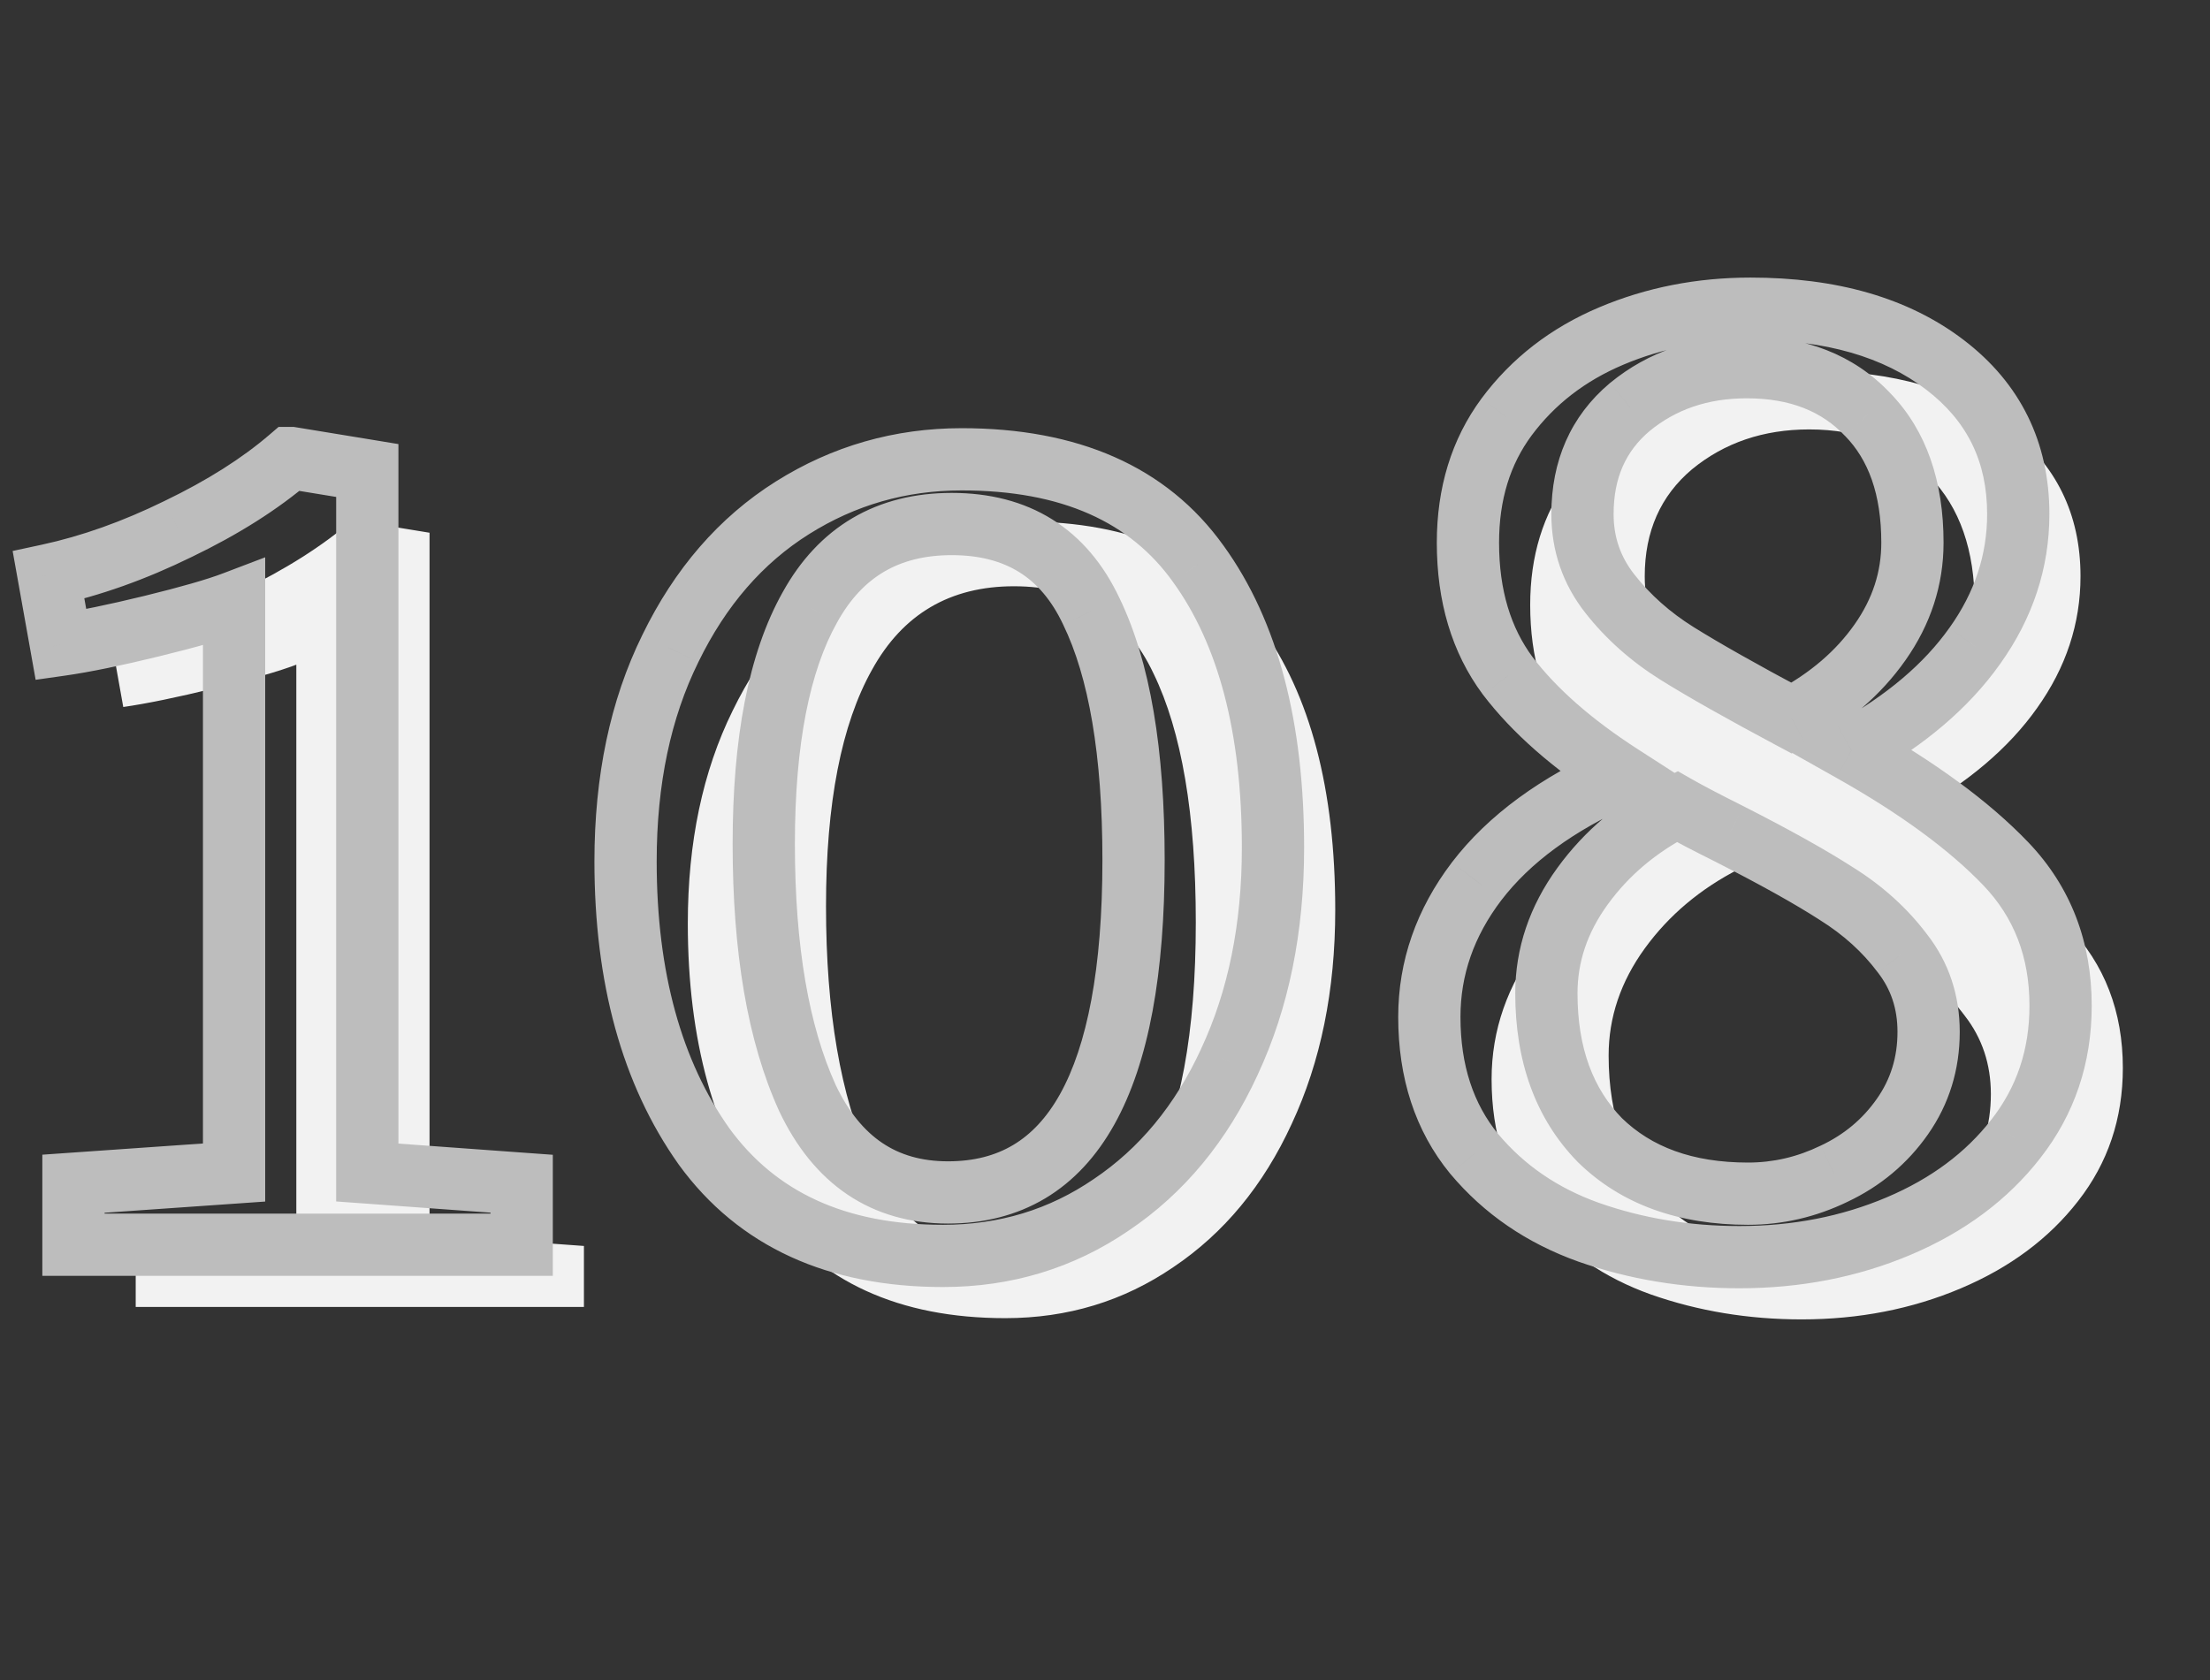 <svg width="71" height="54" viewBox="0 0 71 54" fill="none" xmlns="http://www.w3.org/2000/svg">
<rect x="0" y="0" width="71" height="54" fill="#333333" stroke="none"/>
<path d="M9.52 21.36C8.96 21.573 8.08 21.827 6.88 22.12C5.68 22.413 4.707 22.613 3.96 22.72L3.56 20.48C4.92 20.187 6.307 19.693 7.72 19C9.16 18.307 10.36 17.547 11.32 16.72H11.36L13.8 17.12V39.68L18.76 40.04V42H4.36V40.04L9.52 39.68V21.36ZM32.297 42.36C28.884 42.36 26.324 41.187 24.617 38.84C22.937 36.467 22.097 33.413 22.097 29.68C22.097 27.067 22.577 24.787 23.537 22.84C24.497 20.867 25.804 19.36 27.457 18.32C29.11 17.28 30.924 16.76 32.897 16.76C36.364 16.76 38.897 17.88 40.497 20.12C42.097 22.333 42.897 25.373 42.897 29.24C42.897 31.827 42.431 34.12 41.497 36.12C40.59 38.093 39.324 39.627 37.697 40.72C36.097 41.813 34.297 42.36 32.297 42.36ZM32.457 40.32C36.431 40.32 38.417 36.76 38.417 29.64C38.417 26.173 37.964 23.507 37.057 21.64C36.177 19.773 34.684 18.84 32.577 18.84C30.524 18.84 29.004 19.733 28.017 21.52C27.03 23.28 26.537 25.813 26.537 29.12C26.537 32.507 27.004 35.227 27.937 37.28C28.897 39.307 30.404 40.32 32.457 40.32ZM47.92 34.68C47.92 33.107 48.427 31.653 49.44 30.32C50.48 28.96 52.027 27.827 54.08 26.92C52.507 25.907 51.294 24.84 50.44 23.72C49.587 22.573 49.16 21.147 49.16 19.44C49.16 17.867 49.574 16.52 50.4 15.4C51.254 14.253 52.374 13.387 53.76 12.8C55.147 12.213 56.64 11.92 58.24 11.92C60.827 11.92 62.907 12.52 64.48 13.72C66.054 14.92 66.84 16.52 66.84 18.52C66.84 20.04 66.374 21.453 65.44 22.76C64.534 24.04 63.214 25.16 61.48 26.12C63.614 27.32 65.267 28.533 66.44 29.76C67.614 30.987 68.2 32.507 68.2 34.32C68.2 35.947 67.72 37.373 66.76 38.6C65.827 39.8 64.574 40.733 63 41.4C61.427 42.067 59.72 42.4 57.88 42.4C56.174 42.4 54.56 42.133 53.04 41.6C51.547 41.067 50.32 40.227 49.36 39.08C48.4 37.907 47.92 36.44 47.92 34.68ZM52.84 18.52C52.84 19.48 53.134 20.333 53.72 21.08C54.307 21.827 55.027 22.467 55.88 23C56.734 23.533 57.96 24.227 59.56 25.08C60.76 24.44 61.707 23.627 62.4 22.64C63.094 21.653 63.44 20.587 63.44 19.44C63.44 17.68 62.96 16.307 62 15.32C61.04 14.307 59.747 13.8 58.12 13.8C56.654 13.8 55.4 14.227 54.36 15.08C53.347 15.933 52.84 17.08 52.84 18.52ZM63.96 35.16C63.96 34.2 63.68 33.36 63.12 32.64C62.56 31.893 61.854 31.253 61 30.72C60.174 30.187 59.027 29.547 57.56 28.8C56.814 28.427 56.254 28.133 55.88 27.92C54.627 28.56 53.614 29.413 52.84 30.48C52.067 31.547 51.68 32.693 51.68 33.92C51.68 35.893 52.254 37.467 53.4 38.64C54.574 39.787 56.16 40.36 58.16 40.36C59.12 40.36 60.04 40.147 60.92 39.72C61.827 39.293 62.56 38.68 63.12 37.88C63.68 37.08 63.96 36.173 63.96 35.16Z" fill="#F2F2F2"/>
<path d="M7.52 19.36H8.52V17.909L7.164 18.425L7.52 19.36ZM4.88 20.12L5.117 21.091H5.117L4.88 20.12ZM1.96 20.72L0.976 20.896L1.145 21.846L2.101 21.71L1.96 20.72ZM1.56 18.48L1.349 17.503L0.406 17.706L0.576 18.656L1.56 18.48ZM5.72 17L5.286 16.099L5.28 16.102L5.72 17ZM9.32 14.72V13.72H8.949L8.667 13.962L9.32 14.72ZM9.36 14.72L9.522 13.733L9.441 13.72H9.36V14.72ZM11.8 15.12H12.8V14.271L11.962 14.133L11.8 15.12ZM11.8 37.68H10.8V38.61L11.728 38.677L11.8 37.68ZM16.76 38.04H17.76V37.11L16.832 37.043L16.76 38.04ZM16.76 40V41H17.76V40H16.76ZM2.36 40H1.36V41H2.36V40ZM2.36 38.04L2.29 37.042L1.36 37.107V38.04H2.36ZM7.52 37.68L7.59 38.678L8.52 38.613V37.68H7.52ZM7.164 18.425C6.665 18.616 5.835 18.857 4.643 19.149L5.117 21.091C6.325 20.796 7.255 20.531 7.876 20.294L7.164 18.425ZM4.643 19.149C3.457 19.438 2.519 19.63 1.819 19.73L2.101 21.71C2.894 21.597 3.903 21.388 5.117 21.091L4.643 19.149ZM2.944 20.544L2.544 18.304L0.576 18.656L0.976 20.896L2.944 20.544ZM1.771 19.457C3.22 19.145 4.683 18.622 6.16 17.898L5.28 16.102C3.93 16.764 2.62 17.228 1.349 17.503L1.771 19.457ZM6.154 17.901C7.653 17.179 8.932 16.374 9.973 15.478L8.667 13.962C7.788 14.719 6.667 15.434 5.286 16.099L6.154 17.901ZM9.32 15.72H9.36V13.72H9.32V15.72ZM9.198 15.707L11.638 16.107L11.962 14.133L9.522 13.733L9.198 15.707ZM10.8 15.12V37.68H12.8V15.12H10.8ZM11.728 38.677L16.688 39.037L16.832 37.043L11.872 36.683L11.728 38.677ZM15.76 38.04V40H17.76V38.04H15.76ZM16.76 39H2.36V41H16.76V39ZM3.36 40V38.04H1.36V40H3.36ZM2.43 39.038L7.59 38.678L7.45 36.682L2.29 37.042L2.43 39.038ZM8.52 37.68V19.36H6.52V37.68H8.52ZM22.617 36.84L21.801 37.418L21.808 37.428L22.617 36.84ZM21.537 20.84L22.434 21.282L22.436 21.277L21.537 20.84ZM25.457 16.32L25.99 17.166L25.457 16.32ZM38.497 18.12L37.683 18.701L37.687 18.706L38.497 18.12ZM39.497 34.12L38.591 33.697L38.589 33.703L39.497 34.12ZM35.697 38.72L35.139 37.89L35.133 37.894L35.697 38.72ZM35.057 19.64L34.153 20.066L34.158 20.077L35.057 19.64ZM26.017 19.52L26.89 20.009L26.893 20.003L26.017 19.52ZM25.937 35.28L25.027 35.694L25.03 35.701L25.033 35.708L25.937 35.28ZM30.297 39.36C27.14 39.36 24.91 38.292 23.426 36.252L21.808 37.428C23.738 40.081 26.628 41.36 30.297 41.36V39.36ZM23.433 36.262C21.903 34.1 21.097 31.265 21.097 27.68H19.097C19.097 31.562 19.971 34.833 21.801 37.418L23.433 36.262ZM21.097 27.68C21.097 25.189 21.554 23.066 22.434 21.282L20.64 20.398C19.6 22.507 19.097 24.944 19.097 27.68H21.097ZM22.436 21.277C23.325 19.451 24.513 18.095 25.99 17.166L24.925 15.473C23.094 16.625 21.669 18.283 20.638 20.402L22.436 21.277ZM25.99 17.166C27.482 16.228 29.11 15.76 30.897 15.76V13.76C28.738 13.76 26.739 14.332 24.925 15.473L25.99 17.166ZM30.897 15.76C34.134 15.76 36.32 16.792 37.684 18.701L39.311 17.539C37.475 14.968 34.593 13.76 30.897 13.76V15.76ZM37.687 18.706C39.122 20.691 39.897 23.499 39.897 27.24H41.897C41.897 23.248 41.073 19.976 39.308 17.534L37.687 18.706ZM39.897 27.24C39.897 29.706 39.453 31.85 38.591 33.697L40.403 34.543C41.408 32.39 41.897 29.948 41.897 27.24H39.897ZM38.589 33.703C37.75 35.527 36.597 36.91 35.139 37.89L36.255 39.55C38.05 38.343 39.431 36.659 40.406 34.538L38.589 33.703ZM35.133 37.894C33.705 38.87 32.103 39.36 30.297 39.36V41.36C32.492 41.36 34.49 40.756 36.261 39.546L35.133 37.894ZM30.457 39.32C31.605 39.32 32.656 39.061 33.578 38.511C34.498 37.961 35.233 37.154 35.8 36.137C36.918 34.135 37.417 31.26 37.417 27.64H35.417C35.417 31.14 34.923 33.605 34.054 35.163C33.628 35.926 33.122 36.454 32.552 36.794C31.983 37.134 31.297 37.32 30.457 37.32V39.32ZM37.417 27.64C37.417 24.111 36.96 21.268 35.957 19.203L34.158 20.077C34.968 21.745 35.417 24.236 35.417 27.64H37.417ZM35.962 19.214C35.454 18.137 34.743 17.277 33.807 16.692C32.873 16.108 31.781 15.84 30.577 15.84V17.84C31.48 17.84 32.188 18.039 32.747 18.388C33.305 18.736 33.78 19.276 34.153 20.066L35.962 19.214ZM30.577 15.84C29.402 15.84 28.328 16.097 27.39 16.648C26.453 17.199 25.708 18.011 25.142 19.037L26.893 20.003C27.313 19.242 27.822 18.714 28.404 18.372C28.987 18.03 29.699 17.84 30.577 17.84V15.84ZM25.145 19.031C24.037 21.007 23.537 23.74 23.537 27.12H25.537C25.537 23.887 26.024 21.553 26.89 20.009L25.145 19.031ZM23.537 27.12C23.537 30.584 24.012 33.462 25.027 35.694L26.848 34.866C25.995 32.991 25.537 30.429 25.537 27.12H23.537ZM25.033 35.708C25.572 36.846 26.295 37.762 27.229 38.39C28.168 39.022 29.259 39.32 30.457 39.32V37.32C29.602 37.32 28.913 37.112 28.345 36.73C27.773 36.345 27.262 35.741 26.841 34.852L25.033 35.708ZM47.44 28.32L46.646 27.712L46.644 27.715L47.44 28.32ZM52.08 24.92L52.484 25.835L54.183 25.085L52.622 24.079L52.08 24.92ZM48.44 21.72L47.638 22.317L47.645 22.326L48.44 21.72ZM48.4 13.4L47.598 12.803L47.596 12.806L48.4 13.4ZM62.48 11.72L61.874 12.515L62.48 11.72ZM63.44 20.76L62.627 20.179L62.624 20.182L63.44 20.76ZM59.48 24.12L58.996 23.245L57.429 24.113L58.99 24.992L59.48 24.12ZM64.44 27.76L63.718 28.451L64.44 27.76ZM64.76 36.6L63.973 35.984L63.971 35.986L64.76 36.6ZM61 39.4L61.391 40.321L61 39.4ZM51.04 39.6L50.704 40.542L50.709 40.544L51.04 39.6ZM47.36 37.08L46.586 37.713L46.594 37.722L47.36 37.08ZM51.72 19.08L50.934 19.698V19.698L51.72 19.08ZM53.88 21L53.35 21.848H53.35L53.88 21ZM57.56 23.08L57.09 23.962L57.56 24.213L58.031 23.962L57.56 23.08ZM60 13.32L59.274 14.008L59.284 14.017L60 13.32ZM52.36 13.08L51.726 12.307L51.716 12.315L52.36 13.08ZM61.12 30.64L60.32 31.24L60.326 31.247L60.331 31.254L61.12 30.64ZM59 28.72L58.458 29.56L58.464 29.564L58.47 29.568L59 28.72ZM55.56 26.8L56.014 25.909L56.008 25.906L55.56 26.8ZM53.88 25.92L54.376 25.052L53.907 24.784L53.425 25.029L53.88 25.92ZM50.84 28.48L50.031 27.893L50.84 28.48ZM51.4 36.64L50.685 37.339L50.693 37.347L50.701 37.355L51.4 36.64ZM58.92 37.72L58.495 36.815L58.484 36.82L58.92 37.72ZM61.12 35.88L60.301 35.306L61.12 35.88ZM46.92 32.68C46.92 31.34 47.346 30.096 48.236 28.925L46.644 27.715C45.508 29.21 44.92 30.874 44.92 32.68H46.92ZM48.235 28.927C49.146 27.736 50.538 26.694 52.484 25.835L51.676 24.005C49.516 24.959 47.815 26.184 46.646 27.712L48.235 28.927ZM52.622 24.079C51.116 23.109 50 22.117 49.236 21.114L47.645 22.326C48.587 23.563 49.898 24.704 51.539 25.761L52.622 24.079ZM49.242 21.123C48.541 20.18 48.16 18.974 48.16 17.44H46.16C46.16 19.319 46.633 20.966 47.638 22.317L49.242 21.123ZM48.16 17.44C48.16 16.051 48.521 14.92 49.205 13.994L47.596 12.806C46.626 14.12 46.16 15.682 46.16 17.44H48.16ZM49.203 13.997C49.944 13.001 50.918 12.242 52.15 11.721L51.371 9.879C49.829 10.531 48.563 11.506 47.598 12.803L49.203 13.997ZM52.15 11.721C53.406 11.19 54.766 10.92 56.24 10.92V8.92C54.515 8.92 52.888 9.237 51.371 9.879L52.15 11.721ZM56.24 10.92C58.675 10.92 60.522 11.484 61.874 12.515L63.087 10.925C61.292 9.556 58.979 8.92 56.24 8.92V10.92ZM61.874 12.515C63.196 13.524 63.84 14.828 63.84 16.52H65.84C65.84 14.212 64.911 12.316 63.087 10.925L61.874 12.515ZM63.84 16.52C63.84 17.819 63.446 19.032 62.627 20.179L64.254 21.341C65.301 19.875 65.84 18.261 65.84 16.52H63.84ZM62.624 20.182C61.824 21.311 60.631 22.339 58.996 23.245L59.965 24.995C61.796 23.981 63.243 22.768 64.256 21.338L62.624 20.182ZM58.99 24.992C61.072 26.163 62.635 27.32 63.718 28.451L65.163 27.069C63.899 25.747 62.155 24.477 59.971 23.248L58.99 24.992ZM63.718 28.451C64.7 29.478 65.2 30.745 65.2 32.32H67.2C67.2 30.268 66.527 28.495 65.163 27.069L63.718 28.451ZM65.2 32.32C65.2 33.734 64.789 34.941 63.973 35.984L65.548 37.216C66.652 35.806 67.2 34.159 67.2 32.32H65.2ZM63.971 35.986C63.155 37.035 62.046 37.871 60.61 38.479L61.391 40.321C63.101 39.596 64.499 38.565 65.55 37.214L63.971 35.986ZM60.61 38.479C59.169 39.09 57.597 39.4 55.88 39.4V41.4C57.844 41.4 59.684 41.044 61.391 40.321L60.61 38.479ZM55.88 39.4C54.28 39.4 52.779 39.15 51.371 38.656L50.709 40.544C52.342 41.116 54.068 41.4 55.88 41.4V39.4ZM51.377 38.658C50.04 38.181 48.966 37.44 48.127 36.438L46.594 37.722C47.675 39.013 49.054 39.952 50.704 40.542L51.377 38.658ZM48.134 36.447C47.343 35.48 46.92 34.248 46.92 32.68H44.92C44.92 34.632 45.457 36.333 46.586 37.713L48.134 36.447ZM49.84 16.52C49.84 17.701 50.207 18.773 50.934 19.698L52.507 18.462C52.06 17.894 51.84 17.259 51.84 16.52H49.84ZM50.934 19.698C51.596 20.541 52.405 21.257 53.35 21.848L54.41 20.152C53.649 19.676 53.018 19.113 52.507 18.462L50.934 19.698ZM53.35 21.848C54.233 22.399 55.483 23.105 57.09 23.962L58.031 22.198C56.438 21.348 55.235 20.667 54.41 20.152L53.35 21.848ZM58.031 23.962C59.351 23.258 60.424 22.346 61.218 21.215L59.582 20.065C58.99 20.908 58.169 21.622 57.09 22.198L58.031 23.962ZM61.218 21.215C62.024 20.069 62.44 18.803 62.44 17.44H60.44C60.44 18.37 60.164 19.238 59.582 20.065L61.218 21.215ZM62.44 17.44C62.44 15.495 61.905 13.844 60.717 12.623L59.284 14.017C60.015 14.769 60.44 15.865 60.44 17.44H62.44ZM60.726 12.632C59.546 11.386 57.972 10.8 56.12 10.8V12.8C57.522 12.8 58.535 13.227 59.274 14.008L60.726 12.632ZM56.12 10.8C54.445 10.8 52.961 11.293 51.726 12.307L52.995 13.853C53.839 13.16 54.863 12.8 56.12 12.8V10.8ZM51.716 12.315C50.456 13.376 49.84 14.814 49.84 16.52H51.84C51.84 15.346 52.238 14.49 53.004 13.845L51.716 12.315ZM62.96 33.16C62.96 31.99 62.614 30.931 61.91 30.026L60.331 31.254C60.747 31.789 60.96 32.41 60.96 33.16H62.96ZM61.92 30.04C61.281 29.187 60.48 28.465 59.53 27.872L58.47 29.568C59.227 30.041 59.84 30.599 60.32 31.24L61.92 30.04ZM59.542 27.88C58.675 27.32 57.494 26.662 56.014 25.909L55.107 27.691C56.56 28.431 57.673 29.053 58.458 29.56L59.542 27.88ZM56.008 25.906C55.265 25.534 54.725 25.251 54.376 25.052L53.384 26.788C53.782 27.016 54.362 27.319 55.113 27.694L56.008 25.906ZM53.425 25.029C52.041 25.736 50.903 26.69 50.031 27.893L51.65 29.067C52.324 28.137 53.212 27.384 54.335 26.811L53.425 25.029ZM50.031 27.893C49.143 29.117 48.68 30.467 48.68 31.92H50.68C50.68 30.92 50.991 29.976 51.65 29.067L50.031 27.893ZM48.68 31.92C48.68 34.098 49.32 35.942 50.685 37.339L52.115 35.941C51.187 34.991 50.68 33.689 50.68 31.92H48.68ZM50.701 37.355C52.101 38.723 53.96 39.36 56.16 39.36V37.36C54.361 37.36 53.046 36.85 52.099 35.925L50.701 37.355ZM56.16 39.36C57.274 39.36 58.343 39.111 59.357 38.62L58.484 36.82C57.737 37.182 56.966 37.36 56.16 37.36V39.36ZM59.346 38.625C60.406 38.126 61.277 37.4 61.94 36.453L60.301 35.306C59.844 35.96 59.248 36.461 58.495 36.815L59.346 38.625ZM61.94 36.453C62.622 35.479 62.96 34.37 62.96 33.16H60.96C60.96 33.976 60.739 34.681 60.301 35.306L61.94 36.453Z" fill="#BDBDBD"/>
</svg>
